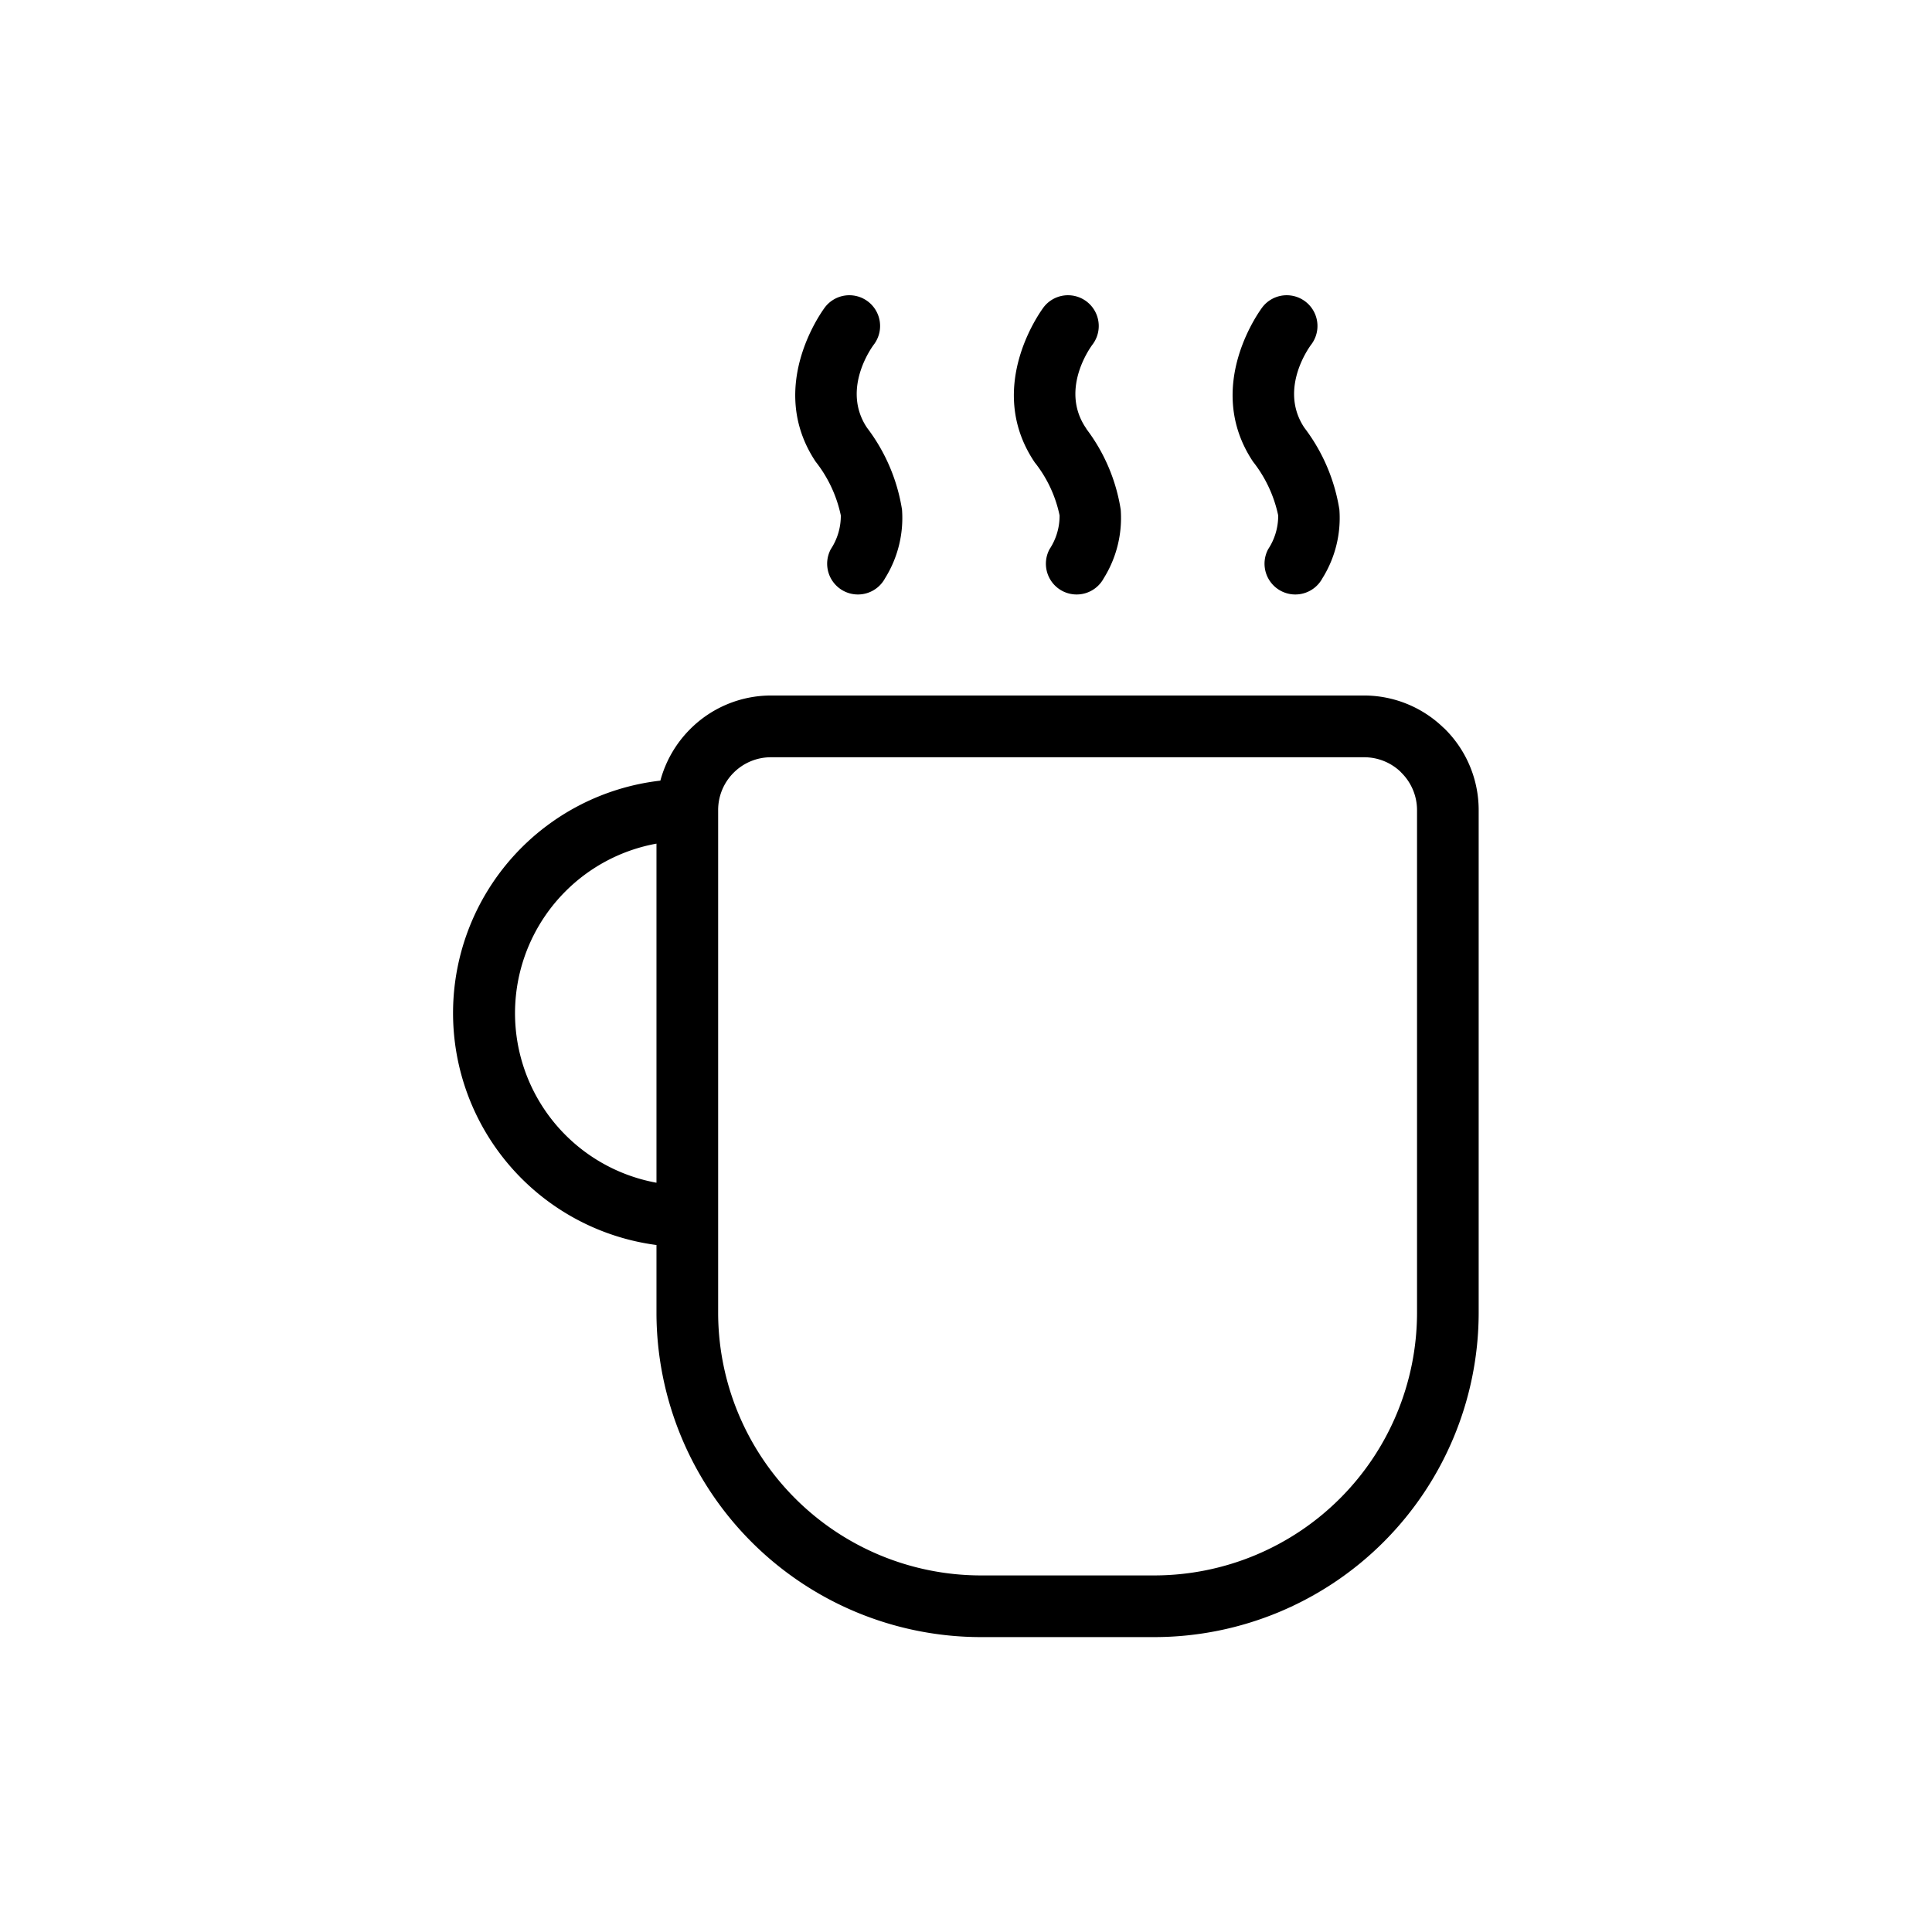 <svg xmlns="http://www.w3.org/2000/svg" data-name="Layer 1" viewBox="0 0 128 128"><path d="M84.852 39.143a2.039 2.039 0 002.761-.83 7.543 7.543 0 001.125-4.55 12.062 12.062 0 00-2.322-5.427c-1.76-2.64.456-5.508.462-5.516a2.037 2.037 0 00-3.224-2.49c-.011.015-4.013 5.194-.638 10.256a8.627 8.627 0 011.667 3.56 4 4 0 01-.662 2.236 2.039 2.039 0 00.831 2.761zM70.364 39.143a2.039 2.039 0 002.761-.83 7.54 7.54 0 001.125-4.55A11.884 11.884 0 0072 28.449a1.721 1.721 0 00-.075-.121c-1.757-2.636.456-5.5.462-5.508a2.037 2.037 0 00-3.224-2.49c-.011.015-4.015 5.2-.637 10.265a.898.898 0 00.075.1 8.384 8.384 0 011.599 3.451 4 4 0 01-.663 2.236 2.039 2.039 0 00.827 2.761zM55.875 39.143a2.039 2.039 0 002.761-.83 7.541 7.541 0 001.125-4.55 12.06 12.06 0 00-2.322-5.427c-1.76-2.64.456-5.508.462-5.516a2.037 2.037 0 00-3.224-2.49c-.011.015-4.012 5.194-.638 10.256a8.627 8.627 0 011.667 3.56 4 4 0 01-.662 2.236 2.039 2.039 0 00.831 2.761zM43.493 82.494v4.516a21.51 21.51 0 0021.452 21.452h11.569A21.51 21.51 0 0097.966 87.01V53.668a7.566 7.566 0 00-2.228-5.361 2.115 2.115 0 00-.131-.12 7.566 7.566 0 00-5.23-2.108h-39.3a7.567 7.567 0 00-5.353 2.228l-.006.006a7.633 7.633 0 00-1.967 3.406 15.5 15.5 0 00-.255 30.767zm4.086-1.91V53.668A3.487 3.487 0 0148.6 51.2l.008-.008a3.486 3.486 0 012.472-1.022h39.3a3.486 3.486 0 012.39.943c.027.03.054.059.082.087a3.492 3.492 0 011.03 2.472V87.01a17.421 17.421 0 01-17.366 17.366H64.945A17.421 17.421 0 0147.579 87.01zm-10.115-21.53a11.389 11.389 0 016.029-3.161v22.466a11.418 11.418 0 01-6.029-19.305z"/></svg>